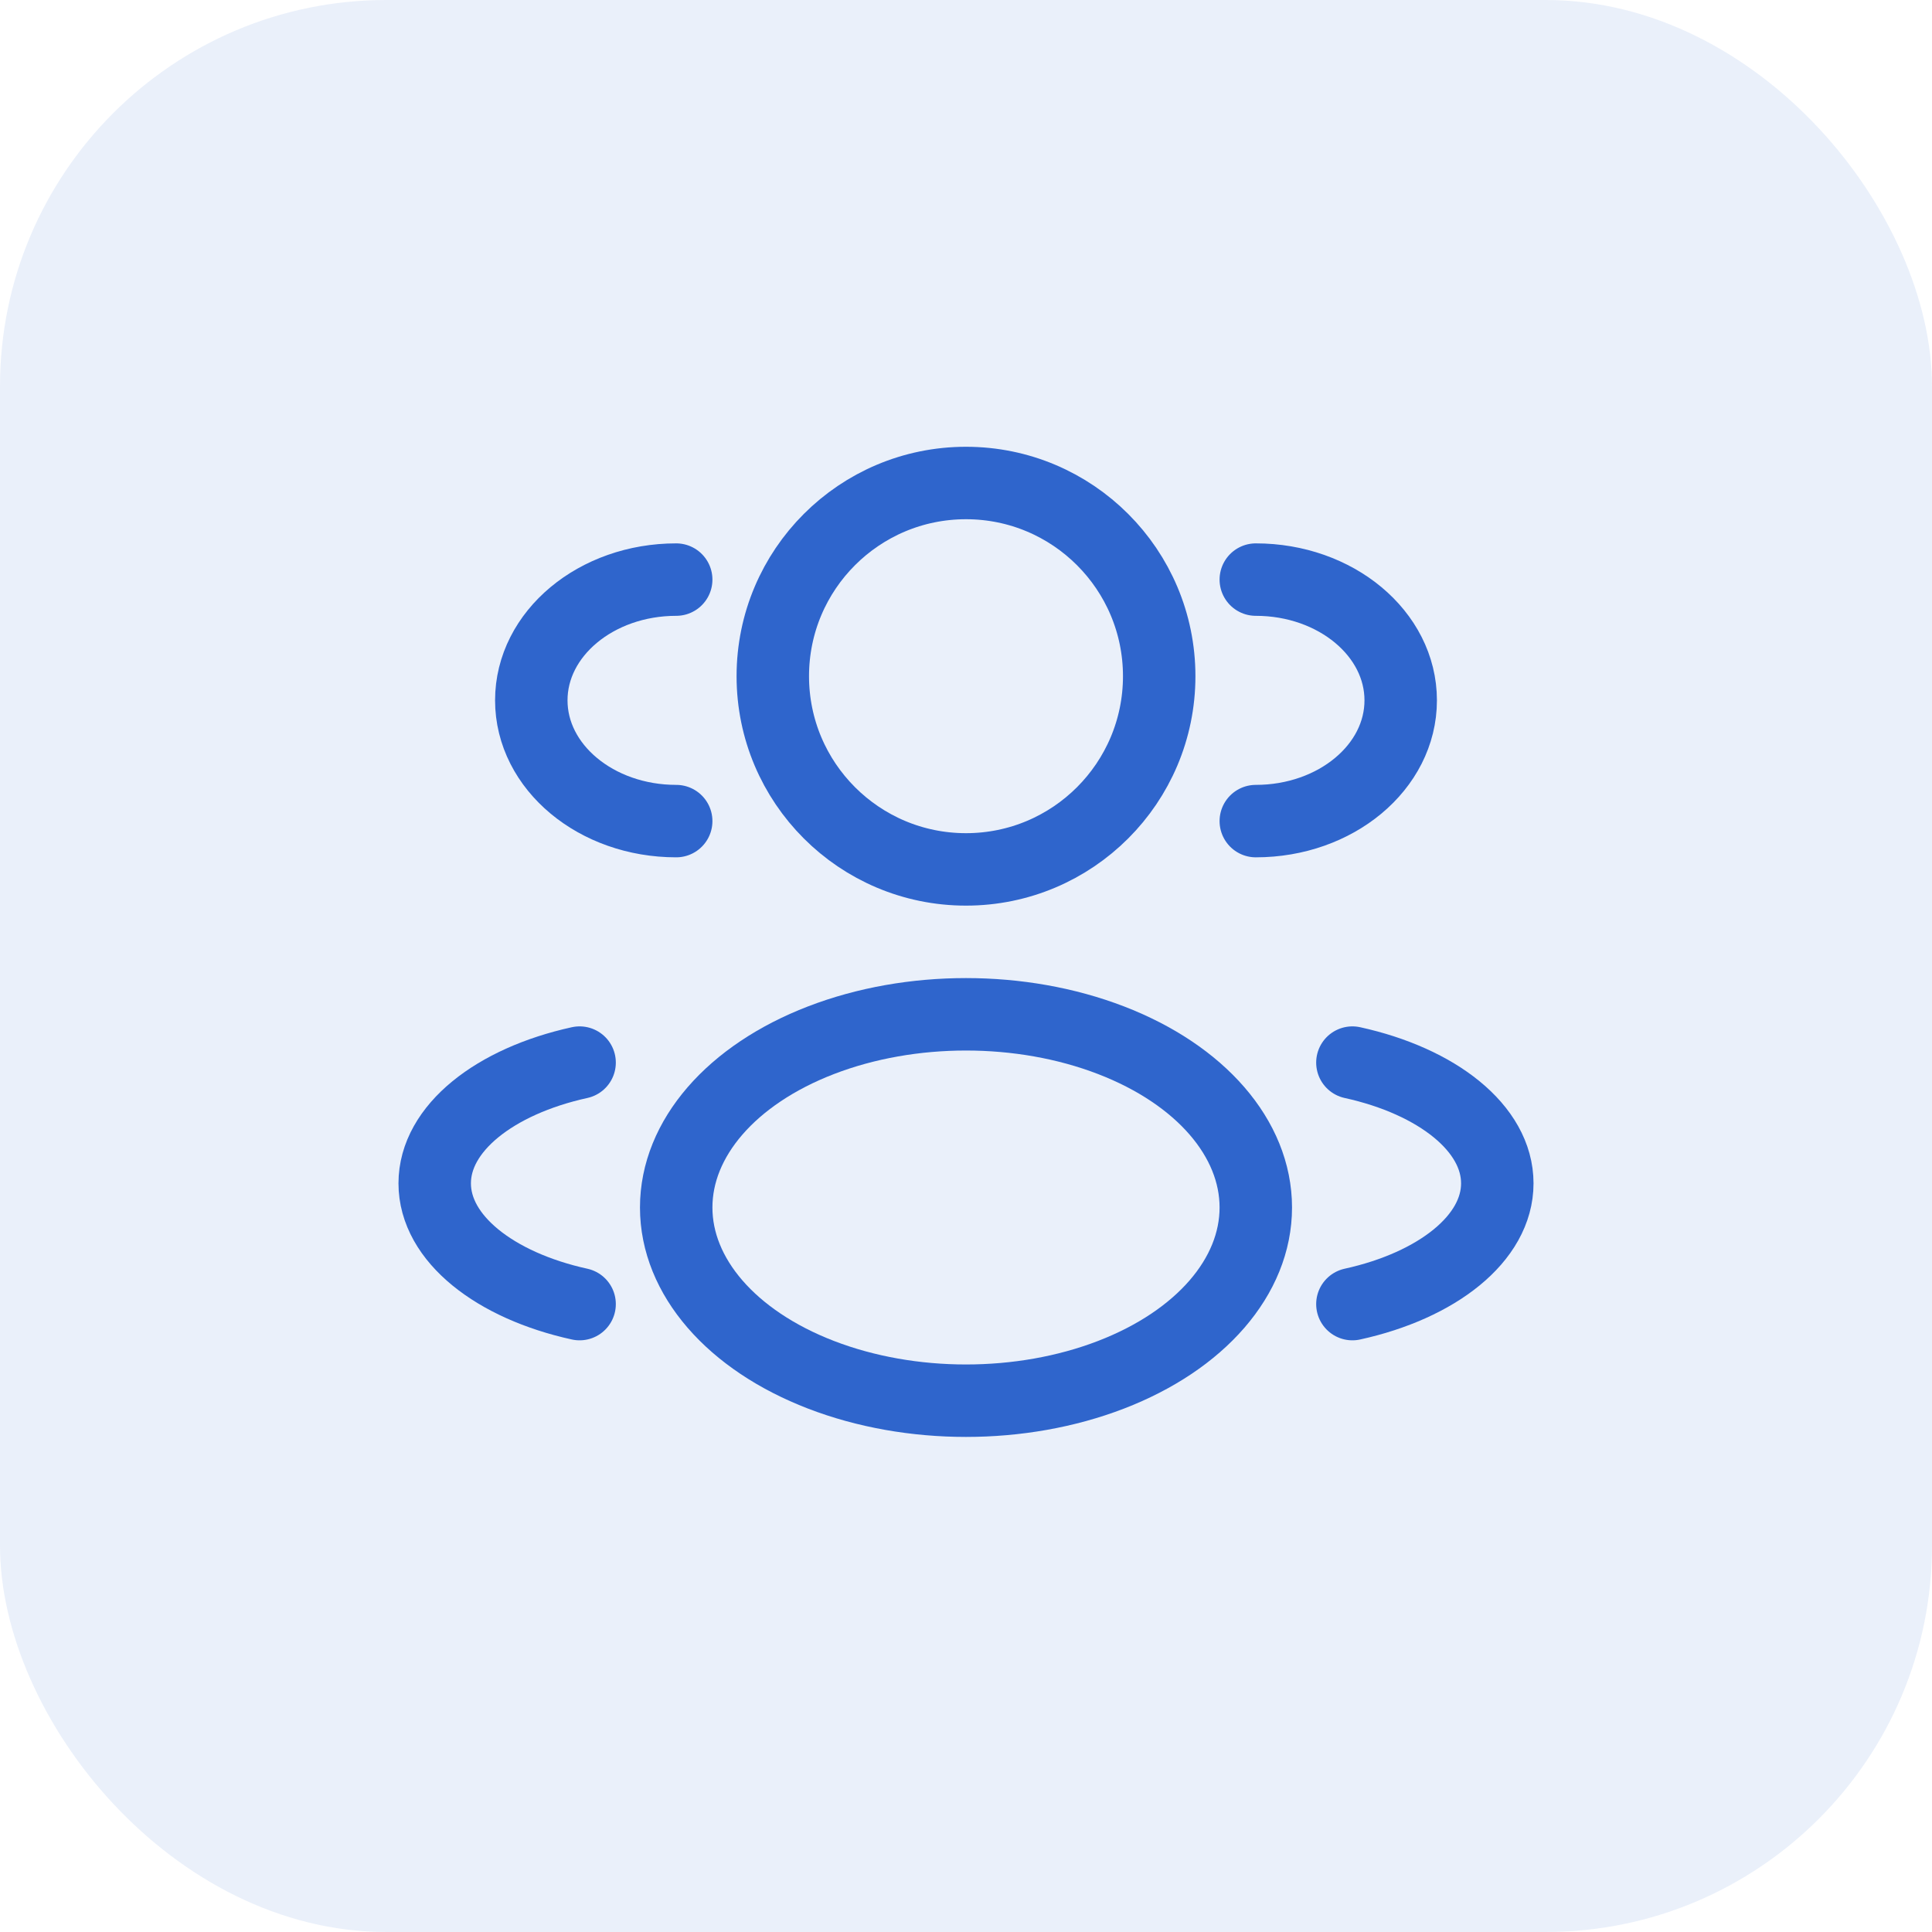<svg width="40" height="40" viewBox="0 0 40 40" fill="none" xmlns="http://www.w3.org/2000/svg">
<rect width="40" height="40" rx="8" fill="#2F65CC" fill-opacity="0.1"/>
<circle cx="20" cy="14" r="4" stroke="#2F65CC" stroke-width="1.5"/>
<path d="M26 17C27.657 17 29 15.881 29 14.5C29 13.119 27.657 12 26 12" stroke="#2F65CC" stroke-width="1.5" stroke-linecap="round"/>
<path d="M14 17C12.343 17 11 15.881 11 14.5C11 13.119 12.343 12 14 12" stroke="#2F65CC" stroke-width="1.5" stroke-linecap="round"/>
<ellipse cx="20" cy="25" rx="6" ry="4" stroke="#2F65CC" stroke-width="1.5"/>
<path d="M28 27C29.754 26.615 31 25.641 31 24.5C31 23.359 29.754 22.385 28 22" stroke="#2F65CC" stroke-width="1.5" stroke-linecap="round"/>
<path d="M12 27C10.246 26.615 9 25.641 9 24.5C9 23.359 10.246 22.385 12 22" stroke="#2F65CC" stroke-width="1.5" stroke-linecap="round"/>
</svg>
